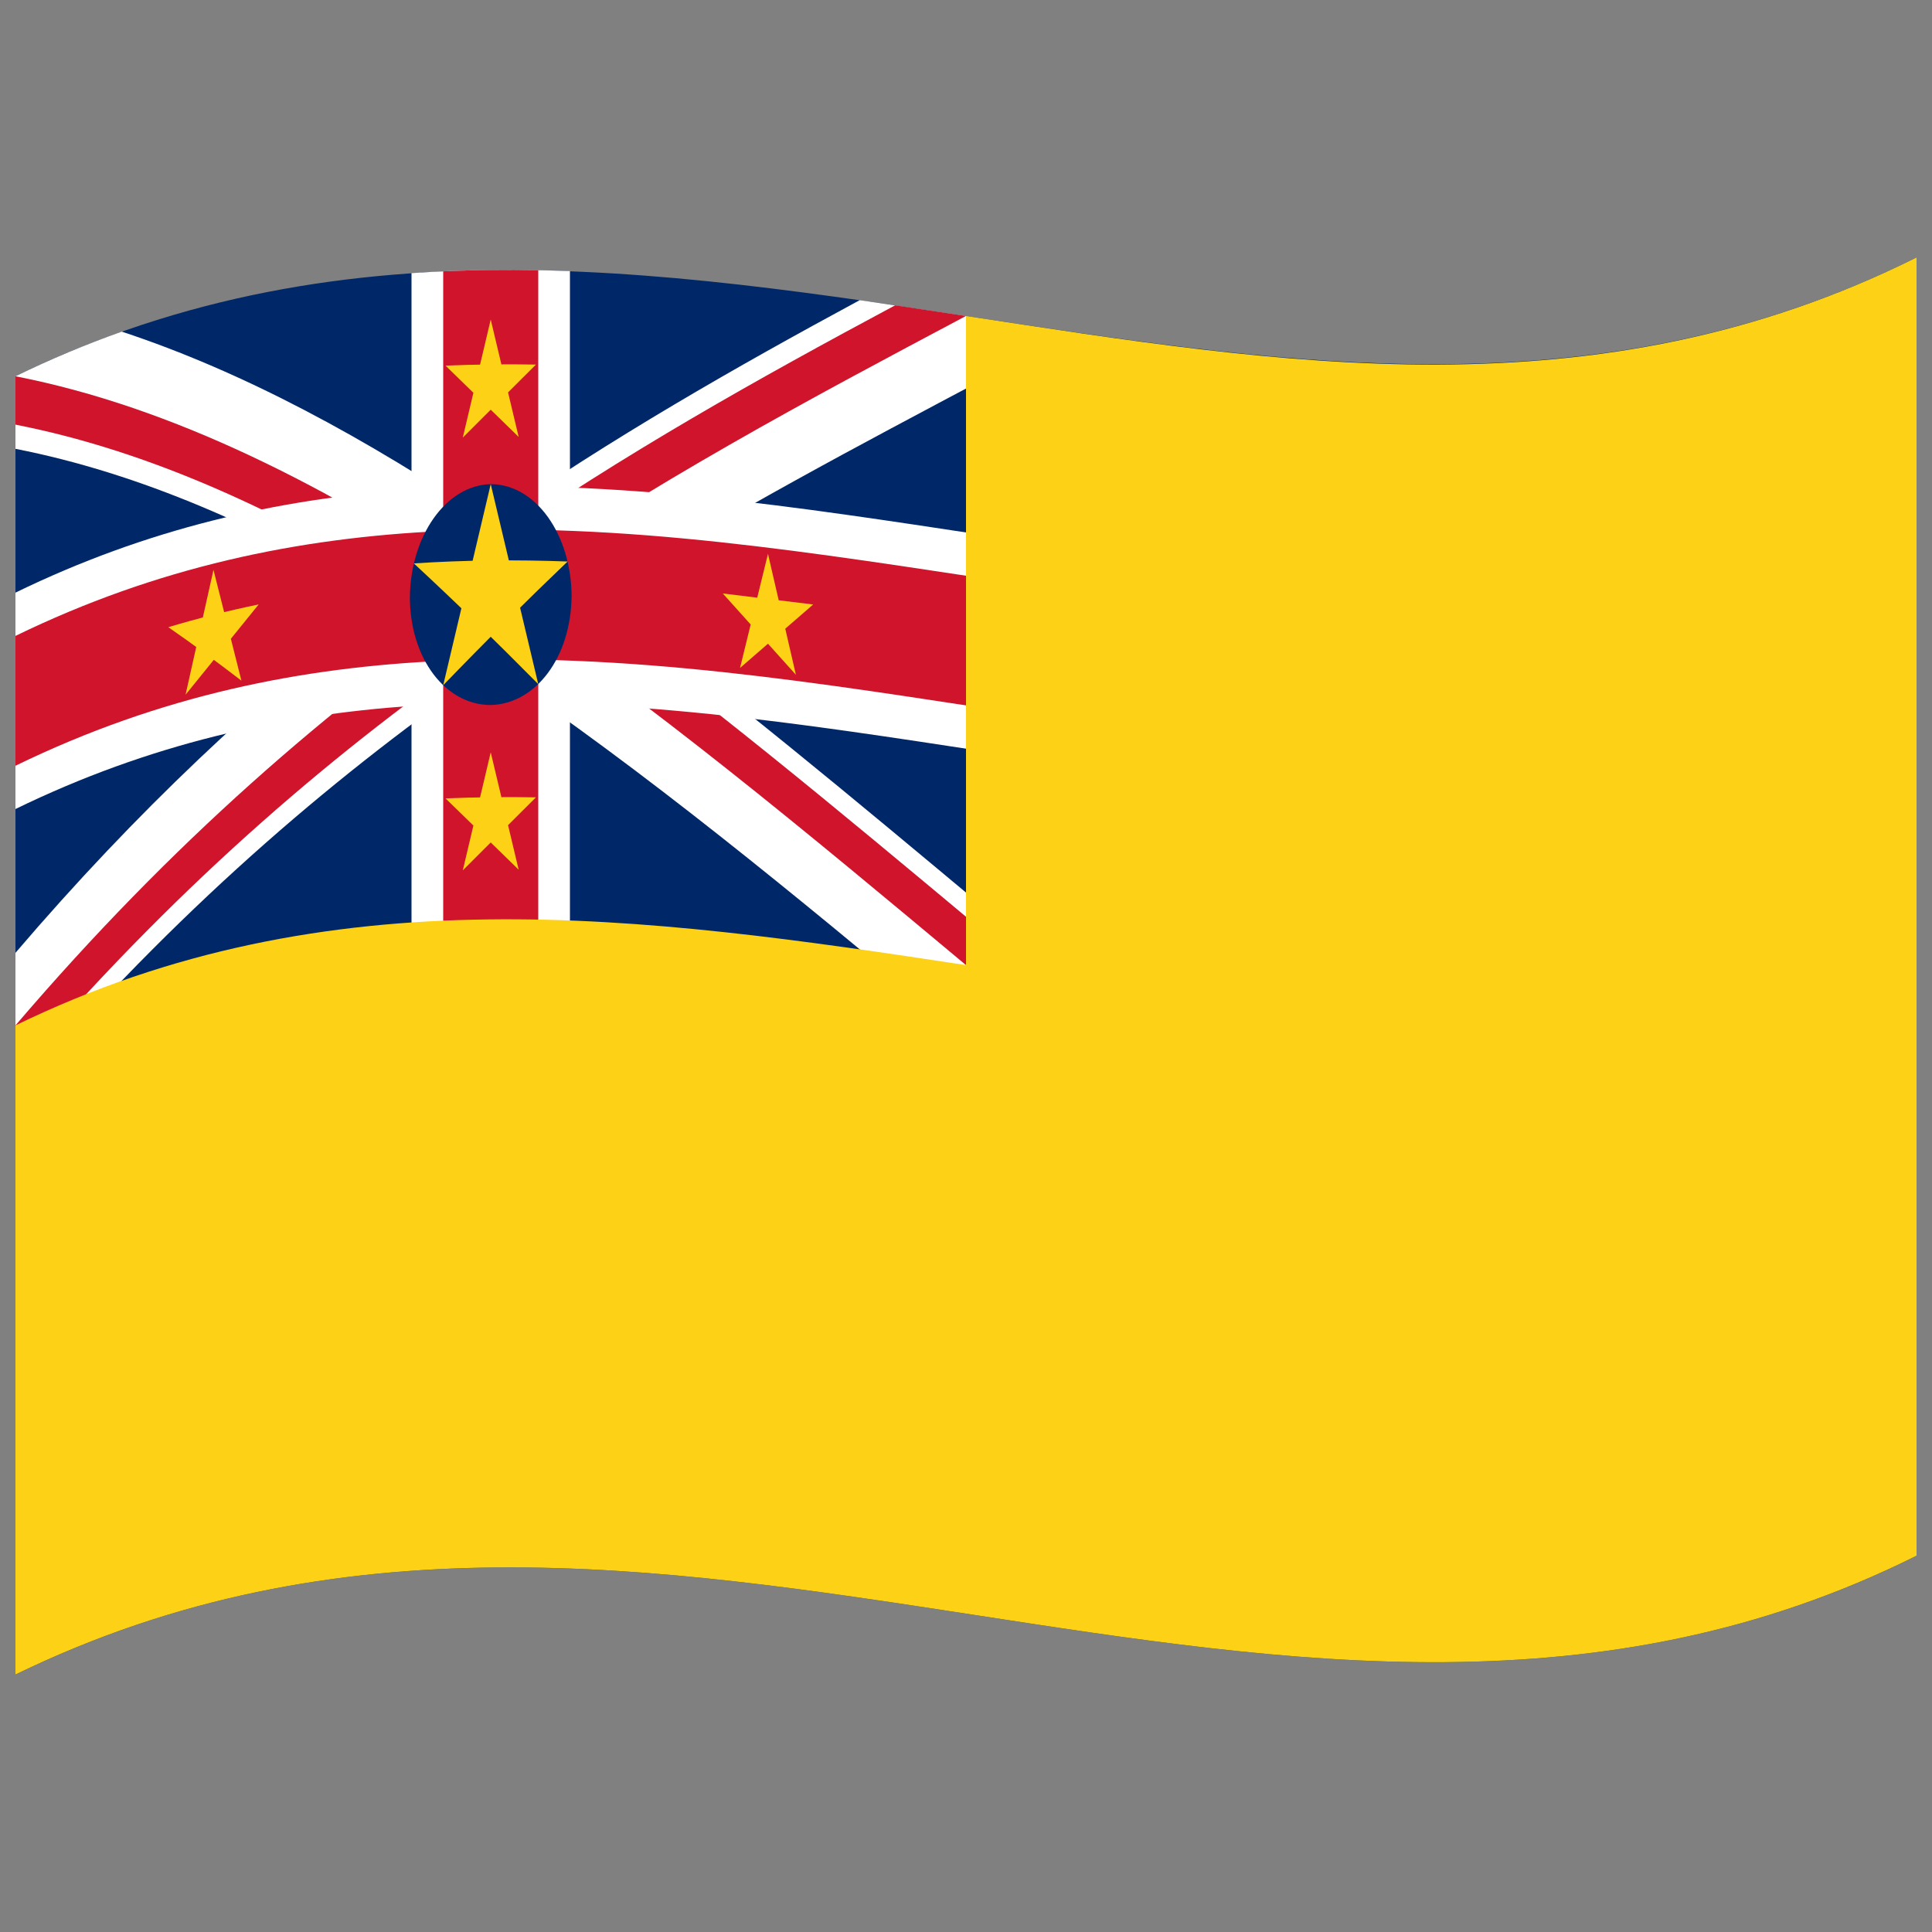<svg xmlns="http://www.w3.org/2000/svg" viewBox="0 0 1000 1000">
  <rect x="0" y="0" width="1000" height="1000" fill="#808080" stroke="none"/>
  <defs/>
  <path fill="#002868" d="M8,194.75 C181.84,110.1 354.93,141.8 530.24,168.13 C682.26,190.95 836.78,210.72 992,133.25 L992,805.25 C667.42,967.25 342.06,704.13 8,866.75 L8,194.75"/>
  <path fill="#fff" d="M8,194.75 C26.16,185.91 44.3,178.3 63.01,171.65 C126.04,192.44 189.04,226.59 254,270.19 C317.05,226.46 380.06,190.44 444.99,155.36 L500,163.54 L511,195.27 C444.34,230.67 377.67,265.71 309.01,308.97 C375.65,358.02 442.31,413.82 511,471.17 L489,527.92 C411.47,463.25 333.9,399.04 254,345.32 C176.44,399.19 98.86,464.37 19,555.58 L8,530.75 L8,493.19 C71.04,419.41 134.06,360.76 198.99,310.48 C135.99,273.2 72.93,245.04 8,232.31 L8,194.75"/>
  <path fill="#cf142b" d="M254,307.75 L254,332.8 C175.23,387.51 96.44,453.9 15.33,547.28 L8,530.75 C89.2,435.74 170.36,365.86 254,307.75 M254,307.75 C266.1,307.63 278.2,307.77 290.67,308.18 C362.15,359.4 433.66,419.1 507.33,480.62 L500,499.54 C418.86,431.79 337.65,363.99 254,307.75 M8,194.75 C89.19,210.64 170.34,251.6 254,307.75 C241.9,307.9 229.8,308.31 217.33,309.08 C148.28,266.28 79.15,233.74 8,219.79 L8,194.75 M254,307.75 L254,282.71 C323.1,234.79 392.16,196.13 463.33,158.03 L500,163.54 C418.81,206.65 337.61,249.77 254,307.75"/>
  <path fill="#fff" d="M295,140.33 L295,252.33 C389.73,255.97 484.39,274.32 582,287.59 L582,399.59 C487.32,386.71 392.56,368.08 295,364.33 L295,588.33 C267.94,587.32 240.88,587.47 213,589.37 L213,365.37 C145.36,370.08 77.69,384.82 8,418.75 L8,306.75 C75.69,273.79 143.27,258.23 213,253.37 L213,141.37 C240.06,139.52 267.12,139.29 295,140.33"/>
  <path fill="#cf142b" d="M278.6,139.86 L278.6,274.26 C378.75,276.25 478.8,295.96 582,309.99 L582,377.19 C481.91,363.58 381.73,343.51 278.6,341.46 L278.6,587.86 C262.36,587.56 246.13,587.7 229.4,588.44 L229.4,342.04 C156.35,345.36 83.25,359.72 8,396.35 L8,329.15 C81.11,293.56 154.09,278.26 229.4,274.84 L229.4,140.44 C245.64,139.72 261.87,139.55 278.6,139.86"/>
  <path fill="#fcd116" d="M500,163.54 C661.47,188.09 825.74,216.23 992,133.25 L992,805.25 C667.42,967.25 342.06,704.13 8,866.75 L8,530.75 C170.66,451.54 332.46,474.06 500,499.54 L500,163.54"/>
  <path fill="#002868" d="M295.85,308.37 C295.61,340.2 277.29,364.35 254,364.92 C230.71,364.87 212.39,341.22 212.15,309.43 C212.39,277.59 230.71,251.19 254,250.59 C277.29,250.67 295.61,276.56 295.85,308.37"/>
  <path id="s" fill="#fcd116" d="M254,250.59 L278.6,354.11 C257.34,332.61 236.09,311.89 214.2,291.62 C240.47,289.88 266.73,289.65 293.8,290.63 C272.55,310.94 251.3,331.98 229.4,354.68 L254,250.59"/>
  <path fill="#fcd116" d="M110.5,294.96 L124.96,352.32 C112.46,342.71 99.97,333.54 87.11,324.63 C102.55,320 117.99,316.12 133.89,312.85 L96.04,359.59 L110.5,294.96"/>
  <path fill="#fcd116" d="M397.5,286.66 L411.96,349.27 L374.11,307.18 L420.89,312.88 L383.04,345.73 L397.5,286.66"/>
  <path fill="#fcd116" d="M254,389.4 L268.46,450.16 L230.61,413.25 C246.05,412.6 261.48,412.43 277.39,412.7 L239.54,450.49 L254,389.4"/>
  <path fill="#fcd116" d="M254,165.4 L268.46,226.16 L230.61,189.25 C246.05,188.6 261.48,188.43 277.39,188.7 L239.54,226.49 L254,165.4"/>
</svg>
